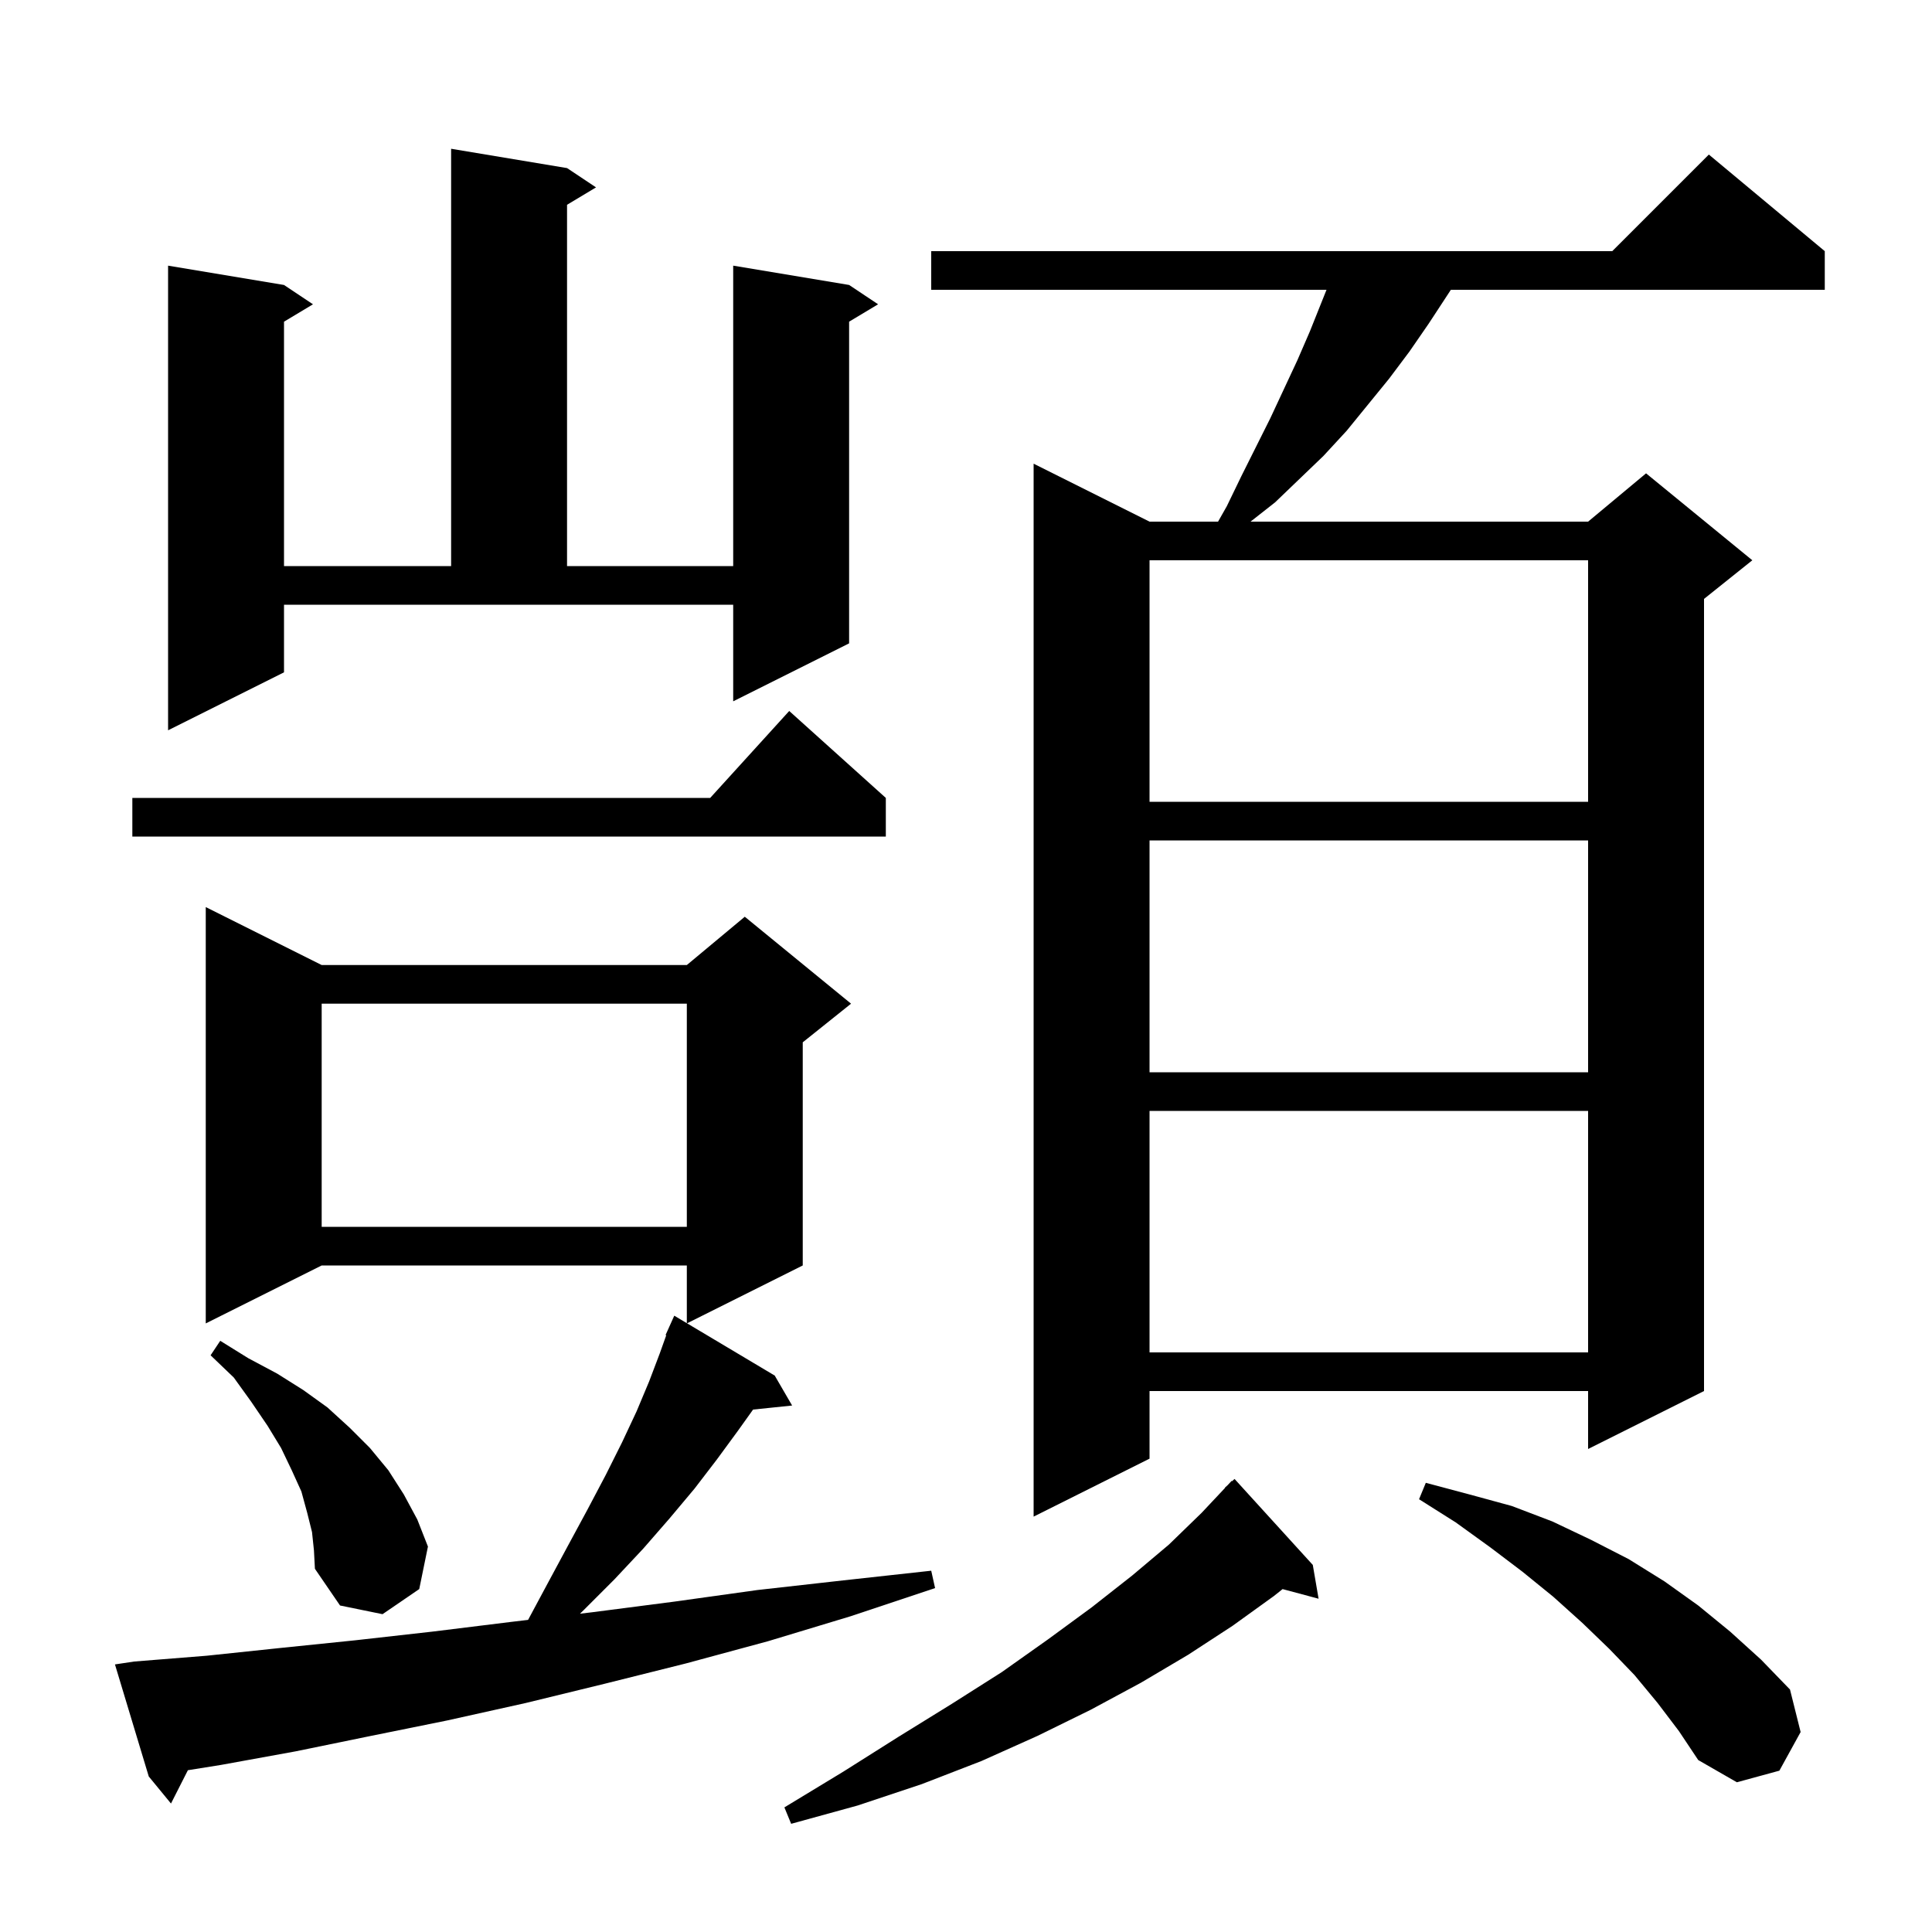 <svg xmlns="http://www.w3.org/2000/svg" xmlns:xlink="http://www.w3.org/1999/xlink" version="1.1" baseProfile="full" viewBox="0 0 200 200" width="200" height="200">
<g fill="black">
<path d="M 135.9 162.0 L 136.5 165.5 L 132.773 164.502 L 131.9 165.2 L 127.6 168.3 L 123.0 171.3 L 118.1 174.2 L 112.9 177.0 L 107.4 179.7 L 101.6 182.3 L 95.4 184.7 L 88.8 186.9 L 81.9 188.8 L 81.2 187.1 L 87.3 183.4 L 93.0 179.8 L 98.5 176.4 L 103.7 173.1 L 108.5 169.7 L 113.0 166.4 L 117.2 163.1 L 121.0 159.9 L 124.4 156.6 L 126.823 154.02 L 126.8 154.0 L 127.075 153.753 L 127.5 153.3 L 127.536 153.337 L 127.8 153.1 Z M 13.9 172.0 L 21.4 171.4 L 29.0 170.6 L 36.8 169.8 L 44.8 168.9 L 52.9 167.9 L 54.667 167.69 L 56.7 163.9 L 58.8 160.0 L 60.8 156.3 L 62.7 152.7 L 64.4 149.3 L 65.9 146.1 L 67.2 143.0 L 68.3 140.1 L 68.969 138.226 L 68.9 138.2 L 69.281 137.354 L 69.3 137.3 L 69.304 137.302 L 69.8 136.2 L 71.1 136.975 L 71.1 131.0 L 33.3 131.0 L 21.3 137.0 L 21.3 93.9 L 33.3 99.9 L 71.1 99.9 L 77.1 94.9 L 88.1 103.9 L 83.1 107.9 L 83.1 131.0 L 71.123 136.989 L 80.2 142.4 L 82.0 145.5 L 77.959 145.918 L 76.4 148.1 L 74.2 151.1 L 71.9 154.1 L 69.3 157.2 L 66.6 160.3 L 63.6 163.5 L 60.4 166.7 L 60.039 167.05 L 61.3 166.9 L 69.8 165.8 L 78.4 164.6 L 87.3 163.6 L 96.4 162.6 L 96.8 164.4 L 88.1 167.3 L 79.5 169.9 L 71.0 172.2 L 62.6 174.3 L 54.4 176.3 L 46.3 178.1 L 38.4 179.7 L 30.6 181.3 L 22.9 182.7 L 19.451 183.252 L 17.7 186.7 L 15.4 183.9 L 11.9 172.3 Z M 171.6 176.3 L 169.2 173.4 L 166.6 170.7 L 163.8 168.0 L 160.8 165.3 L 157.6 162.7 L 154.3 160.2 L 150.7 157.6 L 146.9 155.2 L 147.6 153.5 L 152.1 154.7 L 156.5 155.9 L 160.7 157.5 L 164.7 159.4 L 168.6 161.4 L 172.3 163.7 L 175.8 166.2 L 179.1 168.9 L 182.3 171.8 L 185.3 174.9 L 186.4 179.3 L 184.2 183.3 L 179.8 184.5 L 175.8 182.2 L 173.8 179.2 Z M 32.3 158.6 L 31.8 156.6 L 31.2 154.4 L 30.2 152.2 L 29.1 149.9 L 27.7 147.6 L 26.0 145.1 L 24.2 142.6 L 21.8 140.3 L 22.8 138.8 L 25.7 140.6 L 28.7 142.2 L 31.4 143.9 L 33.9 145.7 L 36.2 147.8 L 38.3 149.9 L 40.2 152.2 L 41.8 154.7 L 43.2 157.3 L 44.3 160.1 L 43.4 164.5 L 39.6 167.1 L 35.2 166.2 L 32.6 162.4 L 32.5 160.5 Z M 188.9 26.0 L 188.9 30.0 L 150.192 30.0 L 149.8 30.6 L 147.9 33.5 L 145.9 36.4 L 143.8 39.2 L 139.4 44.6 L 137.0 47.2 L 132.0 52.0 L 129.455 54.0 L 164.4 54.0 L 170.4 49.0 L 181.4 58.0 L 176.4 62.0 L 176.4 144.0 L 164.4 150.0 L 164.4 144.0 L 119.0 144.0 L 119.0 151.0 L 107.0 157.0 L 107.0 48.0 L 119.0 54.0 L 126.093 54.0 L 127.0 52.4 L 128.5 49.3 L 131.5 43.3 L 134.3 37.3 L 135.6 34.3 L 137.32 30.0 L 96.4 30.0 L 96.4 26.0 L 166.9 26.0 L 176.9 16.0 Z M 119.0 115.0 L 119.0 140.0 L 164.4 140.0 L 164.4 115.0 Z M 33.3 103.9 L 33.3 127.0 L 71.1 127.0 L 71.1 103.9 Z M 119.0 87.0 L 119.0 111.0 L 164.4 111.0 L 164.4 87.0 Z M 91.7 82.6 L 91.7 86.6 L 13.7 86.6 L 13.7 82.6 L 73.518 82.6 L 81.7 73.6 Z M 119.0 58.0 L 119.0 83.0 L 164.4 83.0 L 164.4 58.0 Z M 29.4 69.6 L 17.4 75.6 L 17.4 27.5 L 29.4 29.5 L 32.4 31.5 L 29.4 33.3 L 29.4 58.6 L 46.7 58.6 L 46.7 15.4 L 58.7 17.4 L 61.7 19.4 L 58.7 21.2 L 58.7 58.6 L 75.9 58.6 L 75.9 27.5 L 87.9 29.5 L 90.9 31.5 L 87.9 33.3 L 87.9 66.6 L 75.9 72.6 L 75.9 62.6 L 29.4 62.6 Z " />
</g>
</svg>
